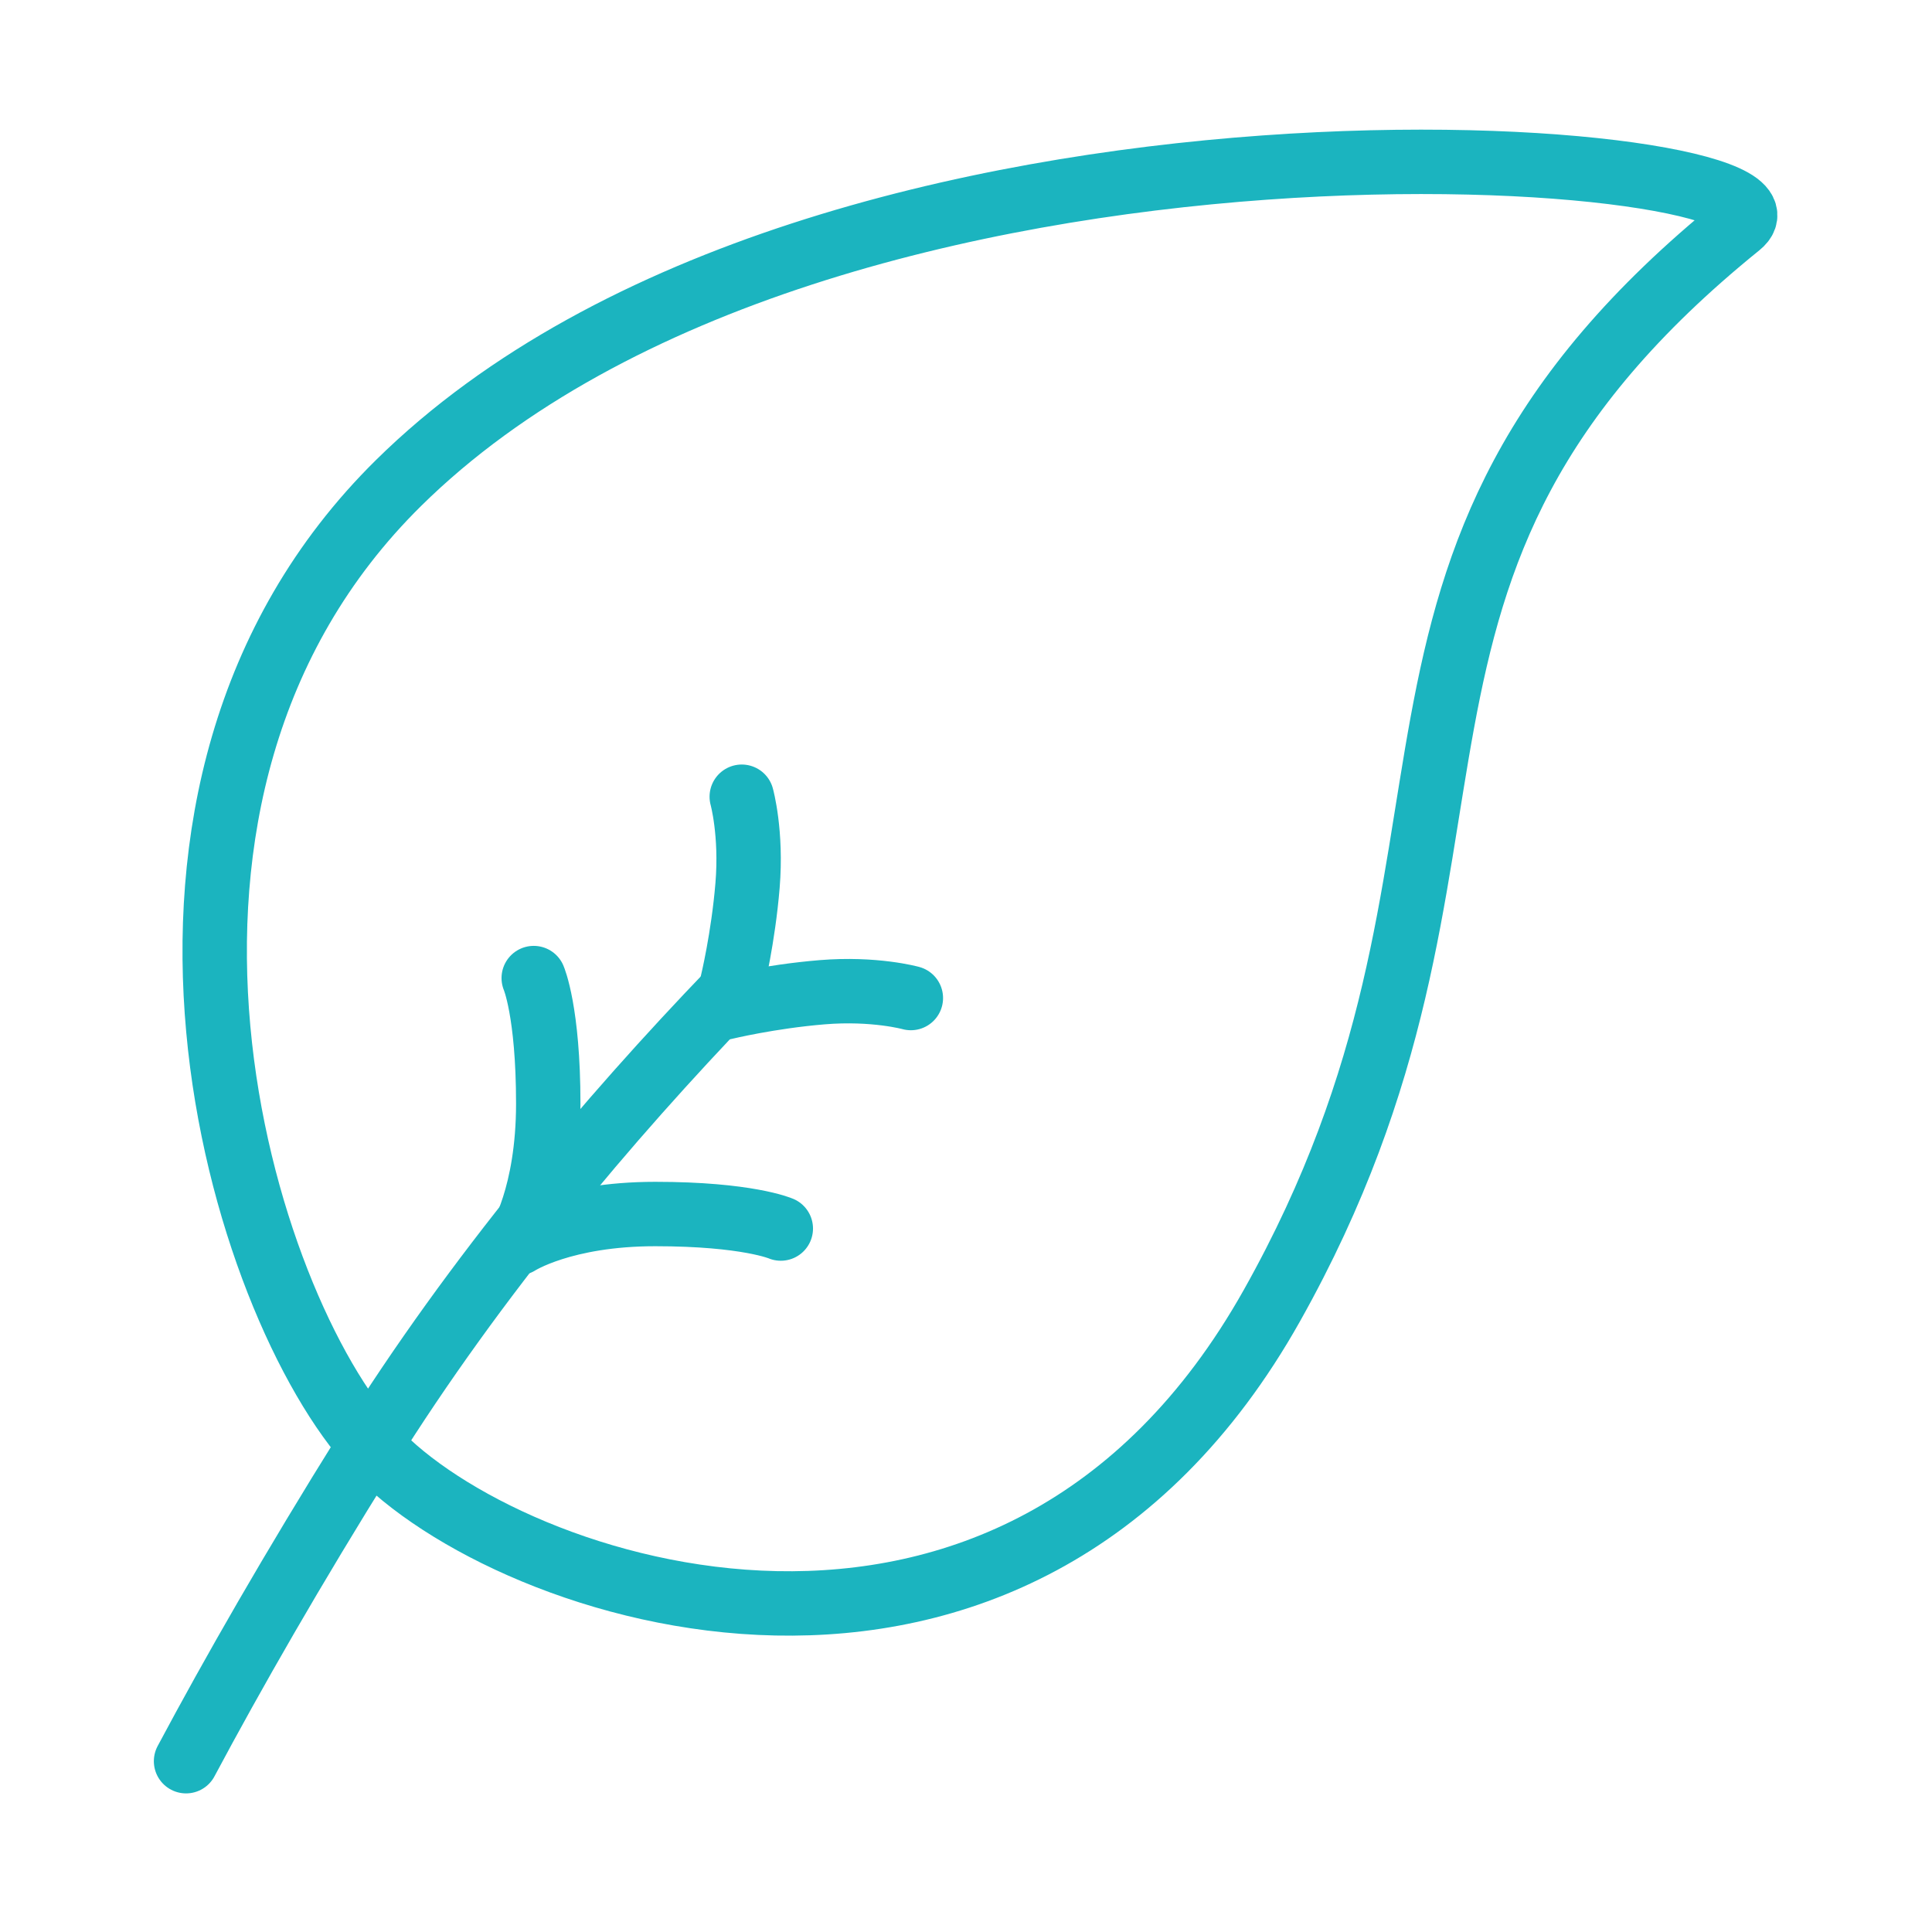 <svg width="120" height="120" viewBox="0 0 120 120" fill="none" xmlns="http://www.w3.org/2000/svg">
<g id="leaf">
<g id="leaf_2">
<path id="Layer 1" fill-rule="evenodd" clip-rule="evenodd" d="M79 81.093C95.025 52.564 81.531 35.412 108.02 13.99C113.809 9.308 51.326 3.788 24.754 30C5.153 49.334 15 81.093 23.243 90C31.485 98.907 62.975 109.623 79 81.093Z" stroke="#1BB4BF" stroke-width="4" stroke-linecap="round" stroke-linejoin="round"/>
<path id="Layer 2" d="M45.363 61.621C37.806 69.479 29.558 79.222 22.775 90.085C18.167 97.464 14.483 103.905 11.556 109.391" stroke="#1BB4BF" stroke-width="4" stroke-linecap="round" stroke-linejoin="round"/>
<path id="Layer 3" d="M32.194 77.208C32.194 77.208 34.974 75.405 40.698 75.405C46.422 75.405 48.497 76.307 48.497 76.307" stroke="#1BB4BF" stroke-width="4" stroke-linecap="round" stroke-linejoin="round"/>
<path id="Layer 4" d="M32.25 77.053C32.25 77.053 34.053 74.272 34.053 68.548C34.053 62.824 33.151 60.75 33.151 60.75" stroke="#1BB4BF" stroke-width="4" stroke-linecap="round" stroke-linejoin="round"/>
<path id="Layer 5" d="M45 62.58C45 62.58 47.801 61.899 51.061 61.63C54.321 61.361 56.575 61.99 56.575 61.99" stroke="#1BB4BF" stroke-width="4" stroke-linecap="round" stroke-linejoin="round"/>
<path id="Layer 6" d="M45.481 61.061C45.481 61.061 46.162 58.26 46.431 55C46.7 51.74 46.072 49.486 46.072 49.486" stroke="#1BB4BF" stroke-width="4" stroke-linecap="round" stroke-linejoin="round"/>
</g>
</g>
</svg>
